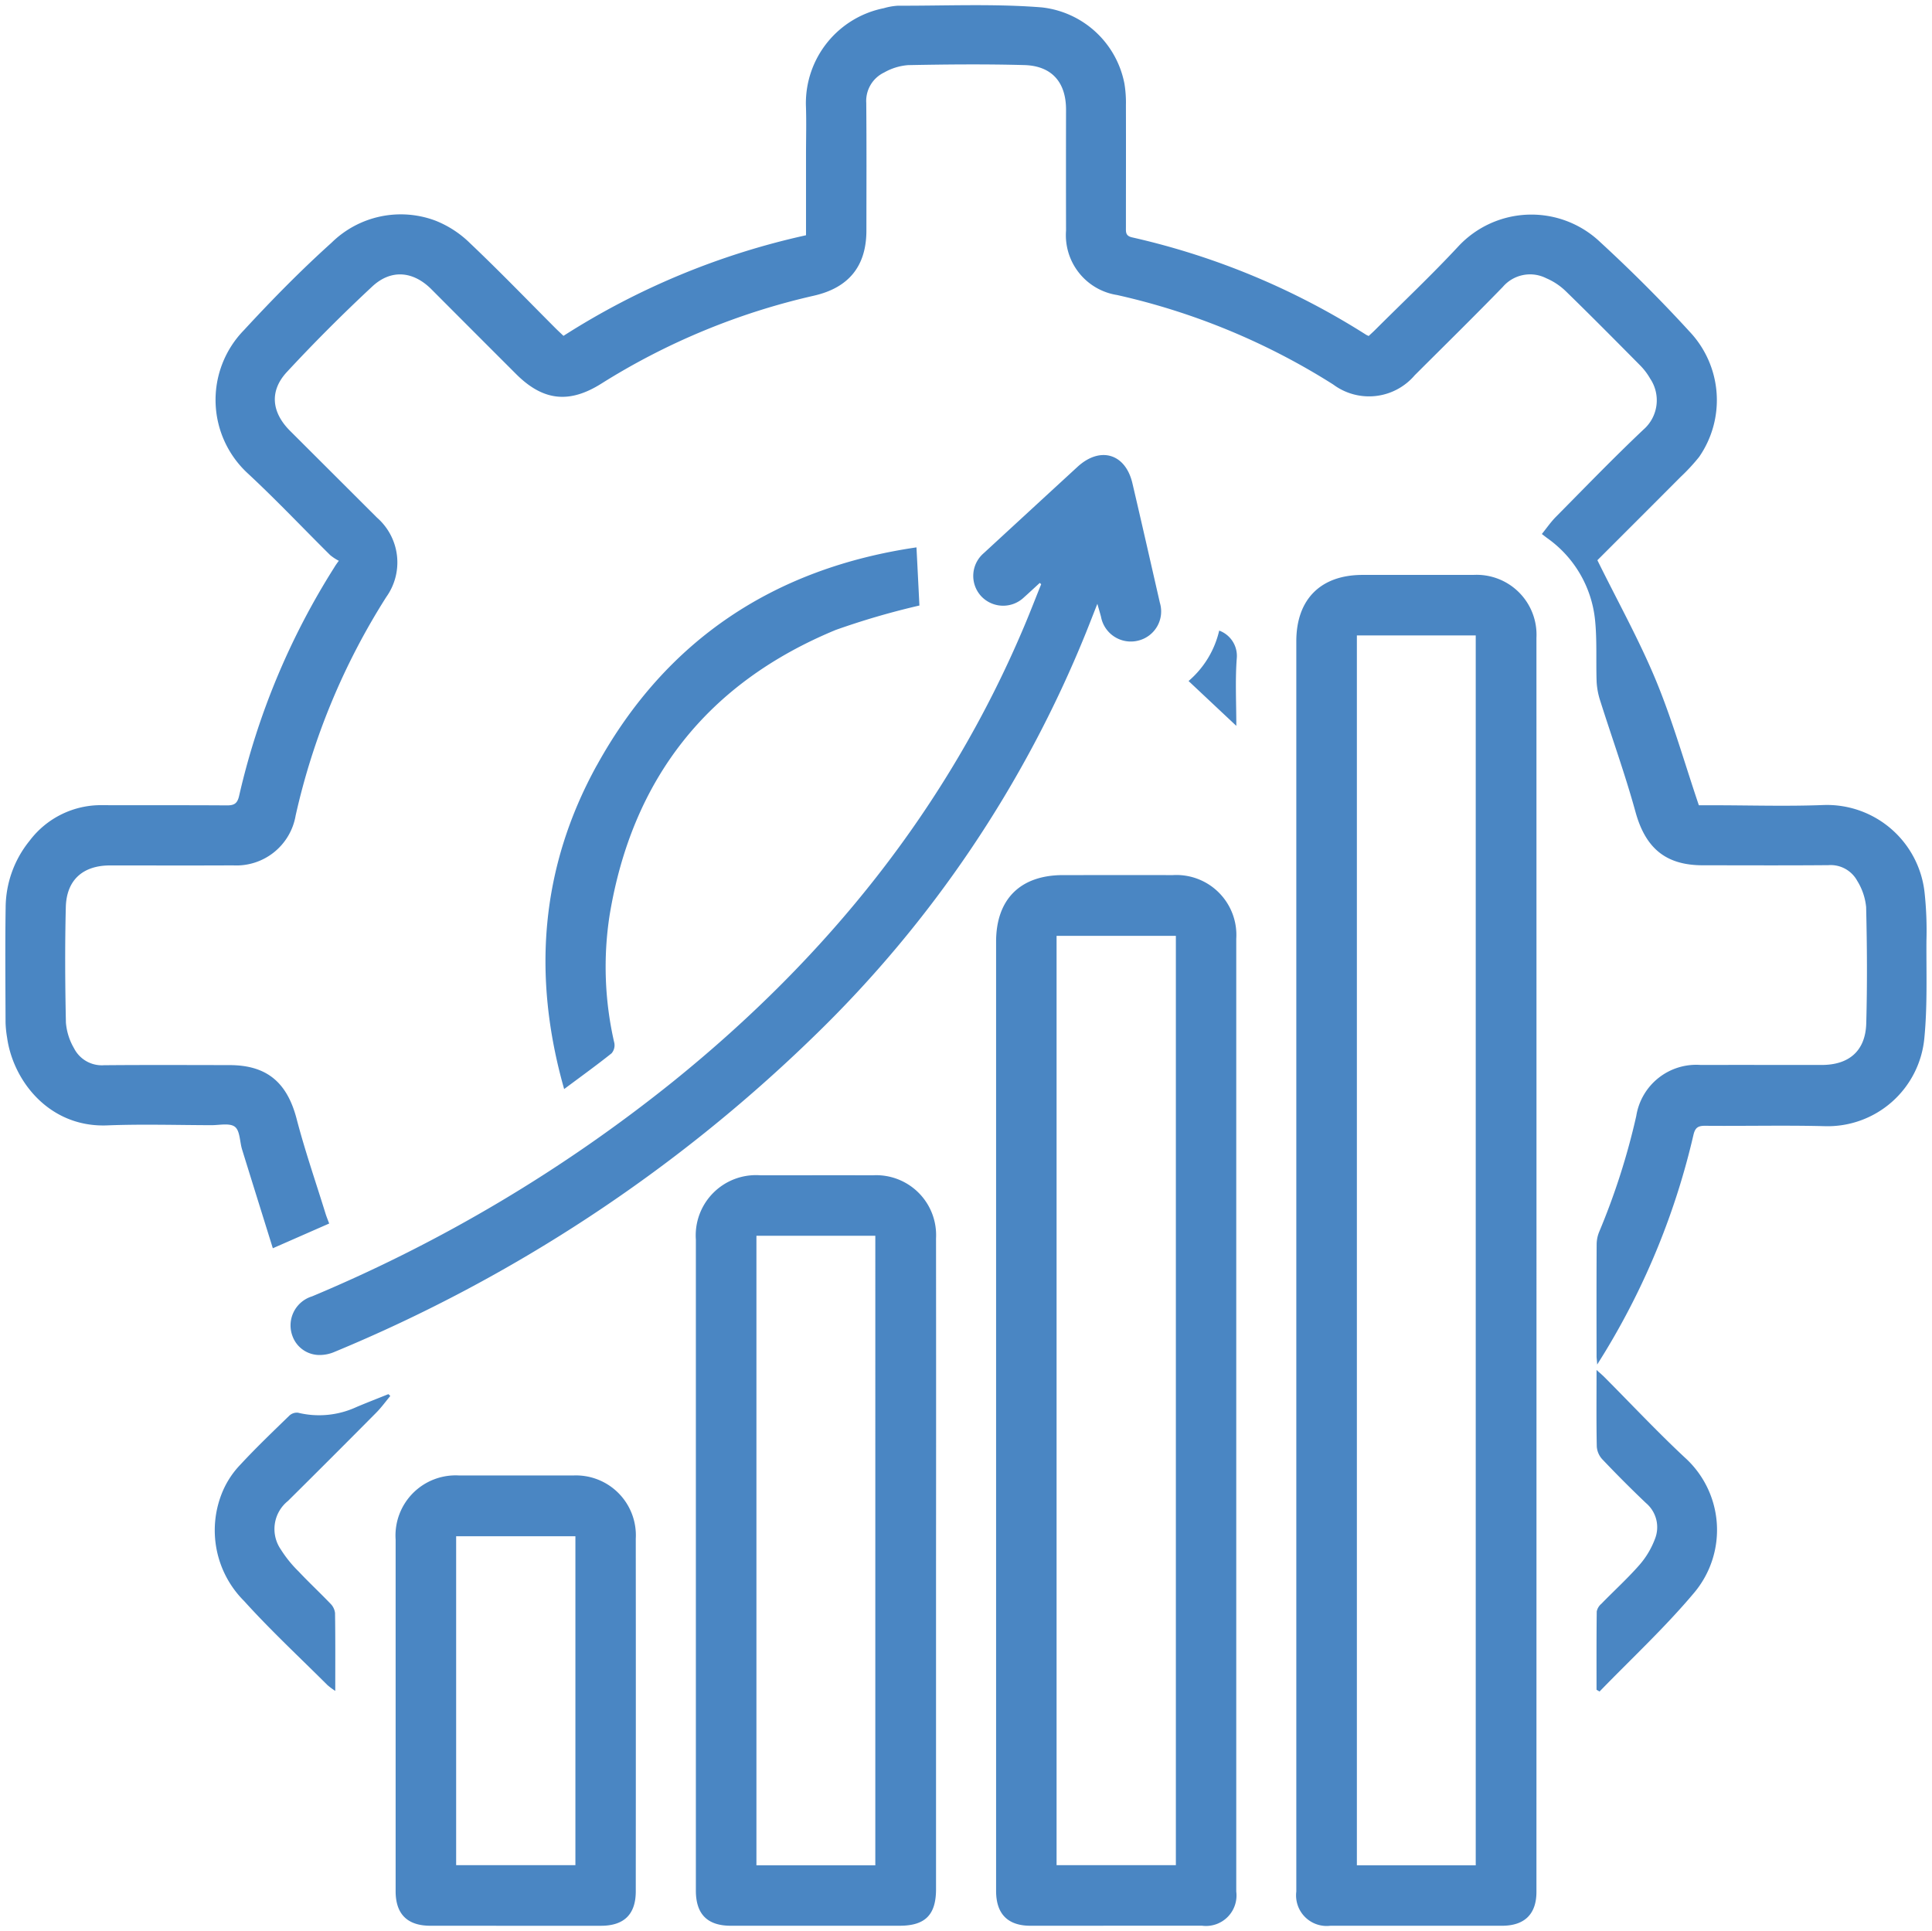 <svg xmlns="http://www.w3.org/2000/svg" xmlns:xlink="http://www.w3.org/1999/xlink" width="182.417" height="182.35" viewBox="0 0 182.417 182.35">
  <defs>
    <linearGradient id="linear-gradient" x1="0.171" y1="0.919" x2="0.836" y2="0.175" gradientUnits="objectBoundingBox">
      <stop offset="0" stop-color="#4A86C3"/>
      <stop offset="1" stop-color="#4A86C3"/>
    </linearGradient>
  </defs>
  <g id="Component_1_1" data-name="Component 1 – 1" transform="translate(0.499 0.491)">
    <path id="Union_5" data-name="Union 5" d="M-10809.884-264.644a2.888,2.888,0,0,1-3.219-3.227q0-29.626,0-59.253v-58.811c0-3.966,2.3-6.268,6.257-6.268q5.228,0,10.453,0a5.655,5.655,0,0,1,5.963,5.941q.009,59.208,0,118.418c0,2.1-1.119,3.2-3.249,3.2l-8.1,0Zm2.5-5.705h11.222v-116.14h-11.222Zm-30.821,5.705c-2.144,0-3.244-1.117-3.244-3.29q0-22.538,0-45.078v-44.551c0-4.018,2.286-6.293,6.323-6.293,3.455,0,6.907-.005,10.362,0a5.66,5.66,0,0,1,5.991,6q0,44.989,0,89.984a2.88,2.88,0,0,1-3.222,3.225l-8.1,0Zm2.467-5.722h11.263v-87.753h-11.263Zm-59.124,5.722c-2.176,0-3.279-1.1-3.282-3.255v-16.735q0-8.237,0-16.471a5.679,5.679,0,0,1,6.024-6.057q5.36-.008,10.714,0a5.656,5.656,0,0,1,5.936,5.966q.013,16.647,0,33.3c0,2.168-1.1,3.252-3.279,3.255l-8.058,0Zm2.432-5.722h11.26v-31.06h-11.26Zm25.934,5.722c-2.214,0-3.3-1.092-3.3-3.323v-61.462a5.691,5.691,0,0,1,6.092-6.081c3.543,0,7.086-.005,10.629,0a5.655,5.655,0,0,1,5.955,5.947q.013,15.367,0,30.731V-268.1c0,2.429-1.023,3.455-3.438,3.455h-15.939Zm2.418-5.708h11.225V-329.8h-11.225Zm79.322-16.576c0-2.467-.011-4.937.02-7.4a1.29,1.29,0,0,1,.434-.716c1.193-1.227,2.467-2.382,3.592-3.666a8,8,0,0,0,1.472-2.467,2.988,2.988,0,0,0-.852-3.384q-2.115-2.013-4.127-4.136a1.969,1.969,0,0,1-.516-1.2c-.047-2.352-.022-4.7-.022-7.229.324.294.538.469.732.664,2.52,2.53,4.965,5.14,7.572,7.577a9.213,9.213,0,0,1,.908,12.8c-2.761,3.29-5.934,6.23-8.928,9.322Zm-119.834-.45c-2.632-2.626-5.359-5.162-7.849-7.917a9.434,9.434,0,0,1-2.02-10.406,8.375,8.375,0,0,1,1.649-2.478c1.481-1.6,3.063-3.112,4.627-4.632a1.048,1.048,0,0,1,.817-.28,8.4,8.4,0,0,0,5.524-.535c1-.423,2.009-.812,3.016-1.218l.179.173c-.447.535-.859,1.109-1.351,1.6q-4.141,4.178-8.32,8.321a3.393,3.393,0,0,0-.687,4.542,11.548,11.548,0,0,0,1.71,2.119c.969,1.032,2.009,2,2.986,3.019a1.5,1.5,0,0,1,.444.892c.038,2.388.021,4.778.021,7.358A6.336,6.336,0,0,1-10904.591-287.378Zm119.837-31.06c-.006-3.513-.011-7.026.008-10.541a3.158,3.158,0,0,1,.239-1.191,65.517,65.517,0,0,0,3.5-10.933,5.733,5.733,0,0,1,6.079-4.825c3.807-.008,7.618,0,11.425,0,2.591,0,4.139-1.331,4.212-3.927.1-3.658.077-7.322-.011-10.98a5.738,5.738,0,0,0-.837-2.473,2.857,2.857,0,0,0-2.723-1.487c-3.957.033-7.914.014-11.869.011-3.526,0-5.42-1.652-6.355-5.063-.966-3.515-2.212-6.957-3.312-10.437a7.037,7.037,0,0,1-.349-1.789c-.074-1.976.05-3.966-.156-5.925a10.8,10.8,0,0,0-4.539-7.7l-.478-.368c.447-.552.84-1.128,1.322-1.616,2.742-2.769,5.448-5.576,8.28-8.252a3.67,3.67,0,0,0,.623-4.808,5.981,5.981,0,0,0-.961-1.262c-2.327-2.349-4.654-4.7-7.022-7.006a6.086,6.086,0,0,0-1.825-1.208,3.387,3.387,0,0,0-4.105.821c-2.736,2.816-5.538,5.568-8.318,8.343a5.662,5.662,0,0,1-7.694.87,64.445,64.445,0,0,0-20.407-8.45,5.718,5.718,0,0,1-4.819-6.079q-.012-5.714,0-11.427c0-2.58-1.342-4.133-3.937-4.207-3.658-.1-7.322-.066-10.98.005a5.389,5.389,0,0,0-2.253.694,2.976,2.976,0,0,0-1.693,2.873c.036,4.015.017,8.03.014,12.048,0,3.354-1.657,5.4-4.942,6.153a64.57,64.57,0,0,0-20.089,8.31c-3.032,1.907-5.5,1.633-8.038-.9q-4.009-4.005-8.013-8.022c-1.705-1.7-3.787-1.918-5.577-.25-2.782,2.593-5.482,5.291-8.068,8.082-1.663,1.8-1.427,3.815.311,5.549q4.107,4.1,8.214,8.2a5.615,5.615,0,0,1,.872,7.484,64.805,64.805,0,0,0-8.562,20.646,5.673,5.673,0,0,1-5.906,4.7c-3.869.019-7.736.005-11.605.005-2.569,0-4.125,1.364-4.188,3.949-.09,3.628-.068,7.264.009,10.892a5.7,5.7,0,0,0,.76,2.412,2.944,2.944,0,0,0,2.832,1.614c3.955-.036,7.912-.016,11.869-.011,3.527.005,5.432,1.652,6.326,5.088.787,3.016,1.812,5.972,2.733,8.955.088.277.2.546.338.917-1.729.757-3.417,1.5-5.321,2.335-.985-3.164-1.951-6.249-2.906-9.339-.223-.73-.187-1.745-.67-2.127s-1.46-.156-2.223-.156c-3.277-.008-6.56-.11-9.833.019-5.464.217-8.884-4.185-9.457-8.282a10.5,10.5,0,0,1-.146-1.405c-.011-3.633-.047-7.264.008-10.895a10.092,10.092,0,0,1,2.265-6.3,8.433,8.433,0,0,1,6.9-3.356c1.71.008,3.422.005,5.132.005,2.188,0,4.375,0,6.562.016.7.005,1.013-.151,1.184-.895a69.032,69.032,0,0,1,8.96-21.535,6.139,6.139,0,0,1,.458-.667,4.649,4.649,0,0,1-.817-.535c-2.6-2.577-5.115-5.244-7.8-7.736a9.434,9.434,0,0,1-.346-13.508c2.64-2.862,5.379-5.653,8.271-8.255a9.318,9.318,0,0,1,9.792-2.094,9.794,9.794,0,0,1,3.29,2.141c2.764,2.621,5.409,5.365,8.1,8.06.228.225.464.442.719.686a70.7,70.7,0,0,1,22.9-9.5v-7.6c0-1.564.047-3.131-.011-4.7a9.15,9.15,0,0,1,7.357-9.141,6,6,0,0,1,1.3-.233c1.295,0,2.6-.011,3.895-.027,3.249-.036,6.5-.074,9.723.184a8.945,8.945,0,0,1,7.8,7.2,11.056,11.056,0,0,1,.141,2.028c.011,3.837,0,7.676,0,11.515,0,.445-.058.832.585.974a69.89,69.89,0,0,1,22.1,9.2c.05.03.107.052.236.113.206-.195.439-.4.661-.626,2.613-2.607,5.3-5.14,7.813-7.846a9.426,9.426,0,0,1,13.381-.4c2.929,2.695,5.758,5.519,8.444,8.458a9.421,9.421,0,0,1,.9,11.836,18.441,18.441,0,0,1-1.743,1.883c-2.664,2.676-5.337,5.343-7.862,7.868,1.916,3.889,3.946,7.53,5.533,11.359,1.569,3.793,2.691,7.775,4.048,11.781h1.3c3.513,0,7.031.115,10.541-.025a9.277,9.277,0,0,1,9.469,8.249,33.618,33.618,0,0,1,.178,4.591c-.017,3.068.1,6.153-.2,9.2a9.175,9.175,0,0,1-9.432,8.288c-2.265-.058-4.528-.047-6.793-.036-1.484.005-2.972.014-4.456,0-.676-.005-.955.162-1.12.87a69.663,69.663,0,0,1-8.291,20.393c-.228.379-.466.752-.795,1.284C-10784.716-318.018-10784.754-318.227-10784.754-318.438Zm-123.092-1.792a2.867,2.867,0,0,1,1.809-3.845,141.783,141.783,0,0,0,34.106-20.3c14.507-11.713,25.923-25.819,33.19-43.108.535-1.273,1.031-2.56,1.548-3.842l-.132-.124c-.5.458-.993.919-1.5,1.372a2.843,2.843,0,0,1-4.048-.132,2.825,2.825,0,0,1,.25-4.042q4.43-4.084,8.861-8.159c2.138-1.962,4.522-1.257,5.182,1.548.881,3.76,1.734,7.525,2.594,11.29a2.834,2.834,0,0,1-2.034,3.57,2.862,2.862,0,0,1-3.526-2.256c-.088-.329-.184-.656-.343-1.216-.417,1.057-.741,1.894-1.076,2.728a110.906,110.906,0,0,1-25.682,38.111,143.9,143.9,0,0,1-45.265,29.8,3.54,3.54,0,0,1-1.381.295A2.708,2.708,0,0,1-10907.846-320.23Zm28.7-53.992c6.583-11.949,16.869-18.631,30.179-20.582.1,1.946.192,3.765.277,5.491a72.441,72.441,0,0,0-7.9,2.305c-12.095,5-19.225,14.034-21.354,26.955a31.934,31.934,0,0,0,.448,12.05,1.163,1.163,0,0,1-.259.974c-1.4,1.12-2.862,2.171-4.479,3.378C-10885.276-354.373-10884.461-364.584-10879.15-374.222Zm55.871-7.964a8.9,8.9,0,0,0,2.89-4.759,2.542,2.542,0,0,1,1.658,2.635c-.156,2.072-.041,4.166-.041,6.361C-10820.334-379.417-10821.783-380.781-10823.279-382.186Z" transform="translate(10935 446.001)" stroke="rgba(0,0,0,0)" stroke-width="1" fill="url(#linear-gradient)"/>
  </g>
</svg>
